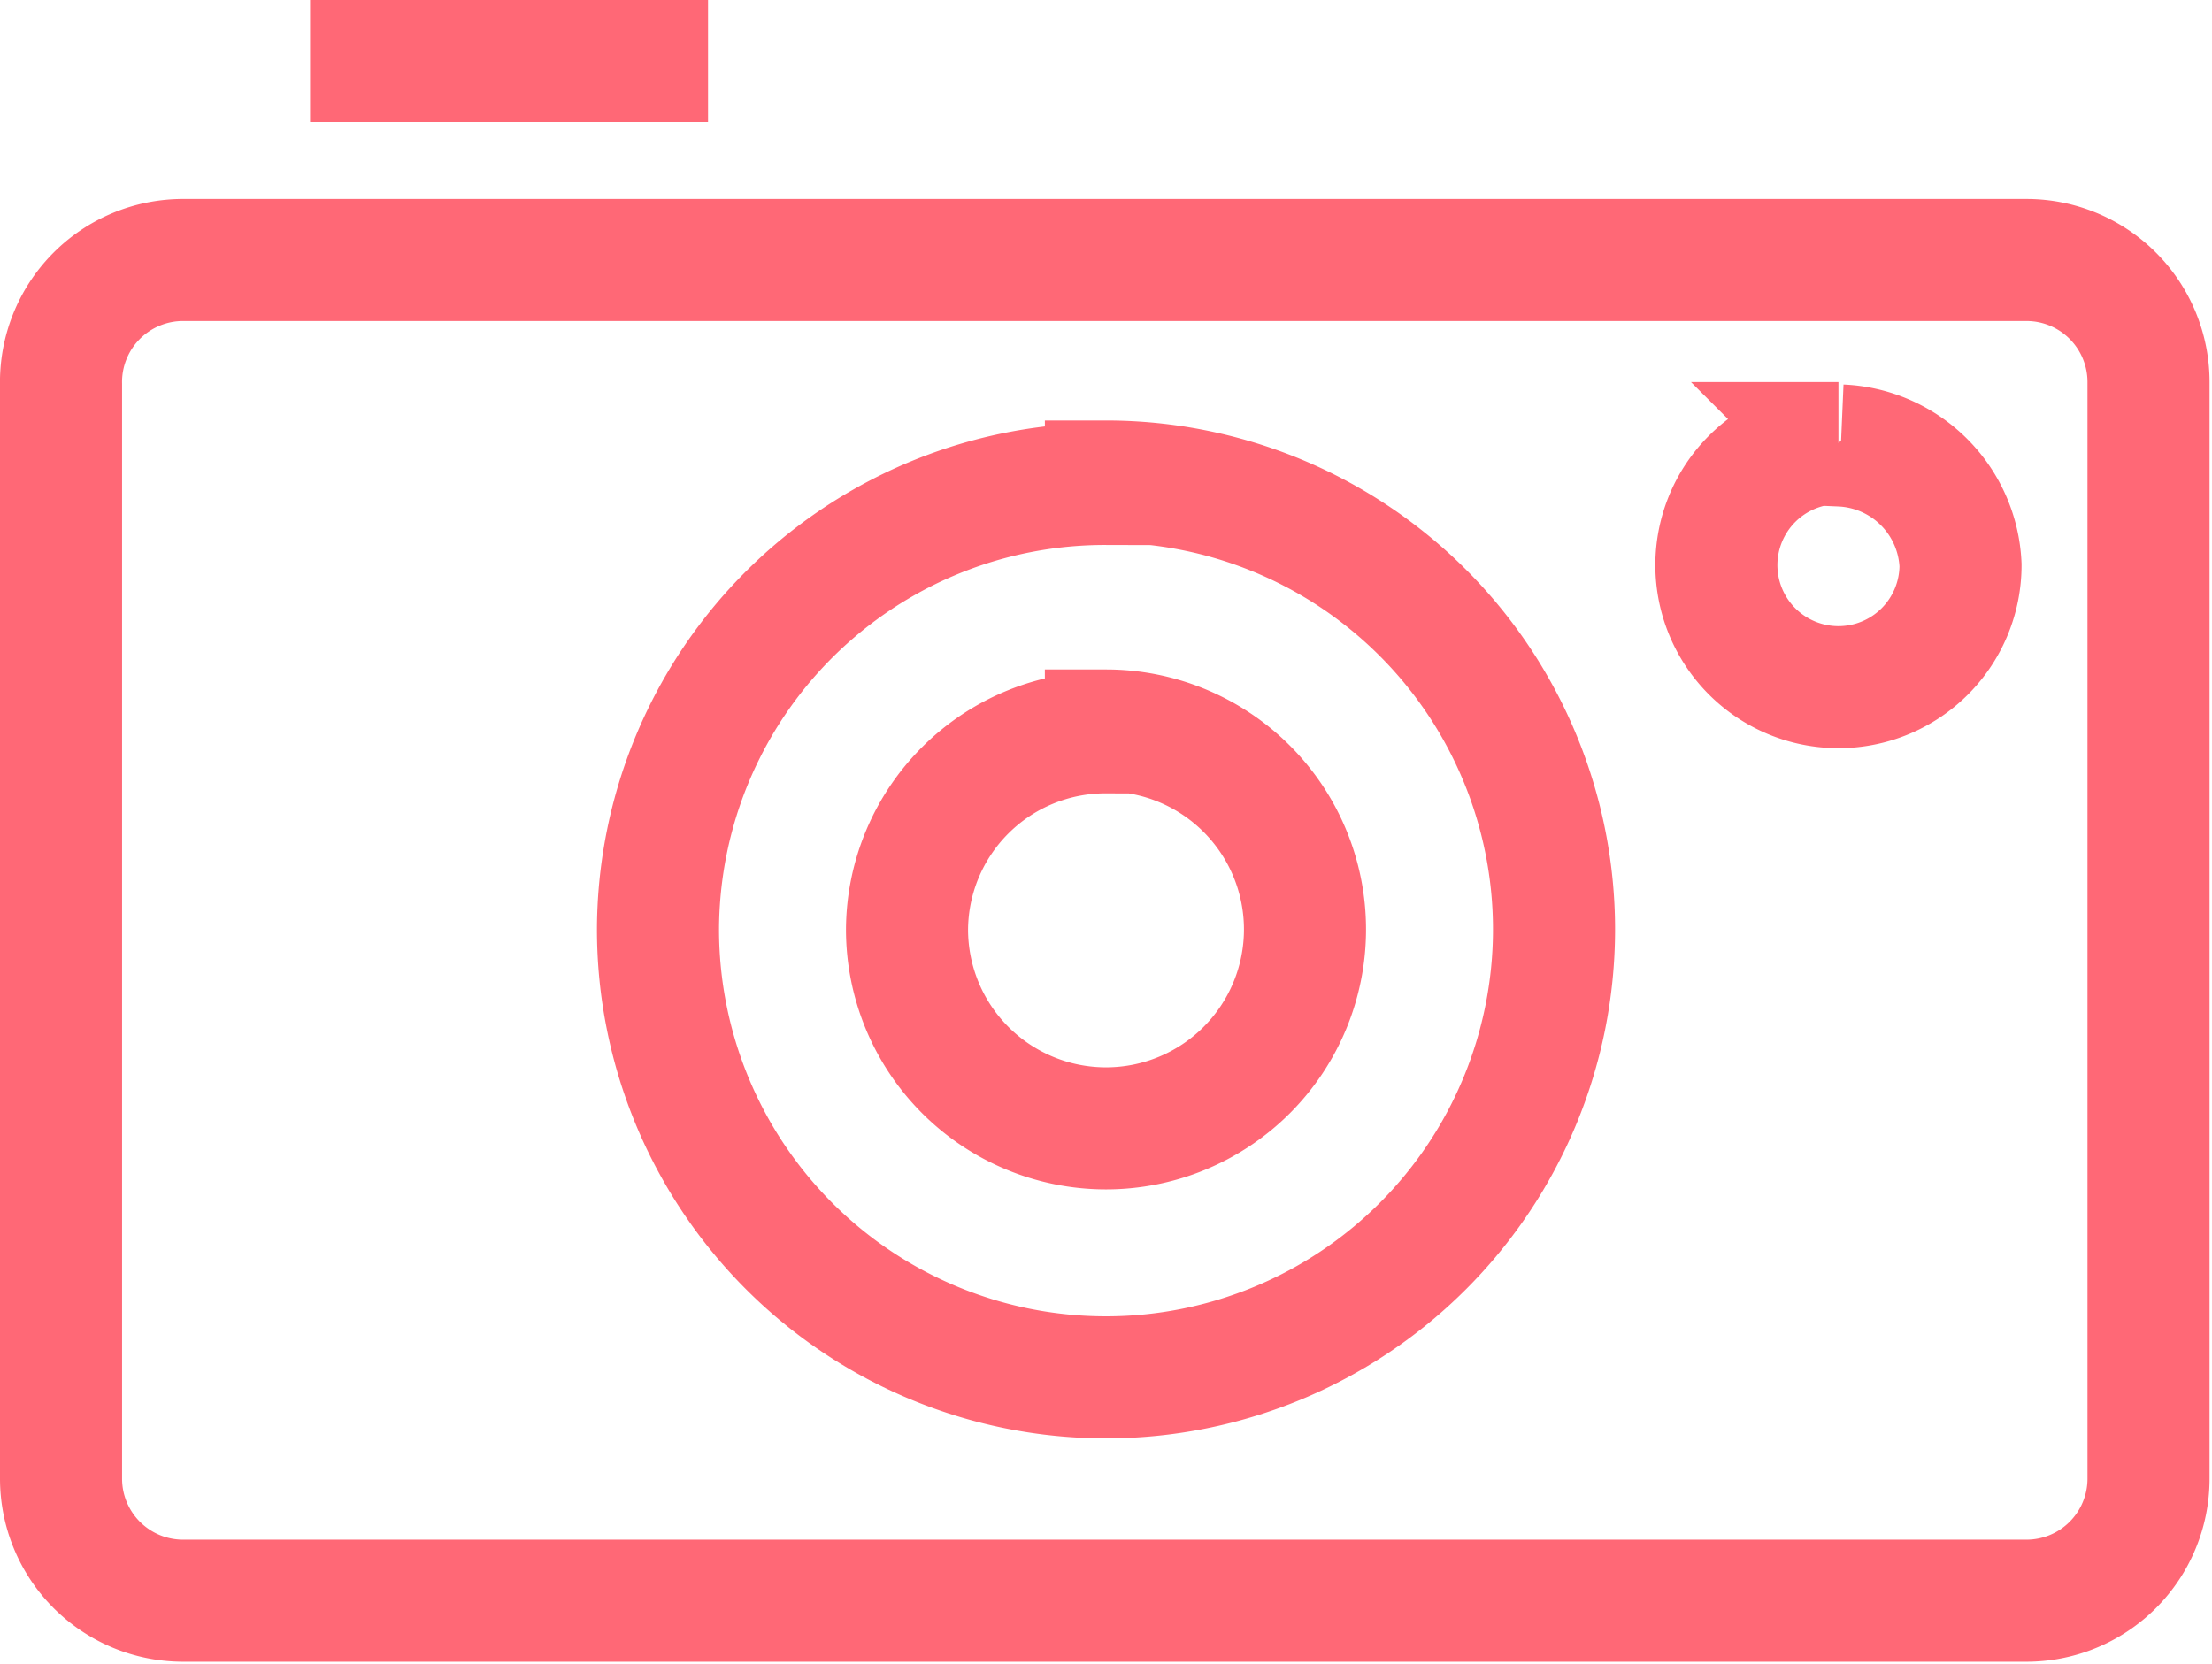 <svg xmlns="http://www.w3.org/2000/svg" viewBox="0 0 36.24 27.27"><defs><style>.cls-1{fill:none;stroke:#ff6876;stroke-miterlimit:10;stroke-width:2px;}</style></defs><title>camera</title><g id="Layer_2" data-name="Layer 2"><g id="Layer_1-2" data-name="Layer 1"><path class="cls-1" d="M5.08,1h6.52M3,4.26H33.2a2,2,0,0,1,2,2V24.23a2,2,0,0,1-2,2H3a2,2,0,0,1-2-2V6.3A2,2,0,0,1,3,4.26Zm27.12,3a2,2,0,1,0,2,2A2.05,2.05,0,0,0,30.16,7.3Zm-12,.63a7.34,7.34,0,1,1-7.34,7.34A7.32,7.32,0,0,1,18.12,7.93Zm0,4.08a3.26,3.26,0,1,1-3.26,3.26A3.25,3.25,0,0,1,18.12,12Z"/></g></g></svg>